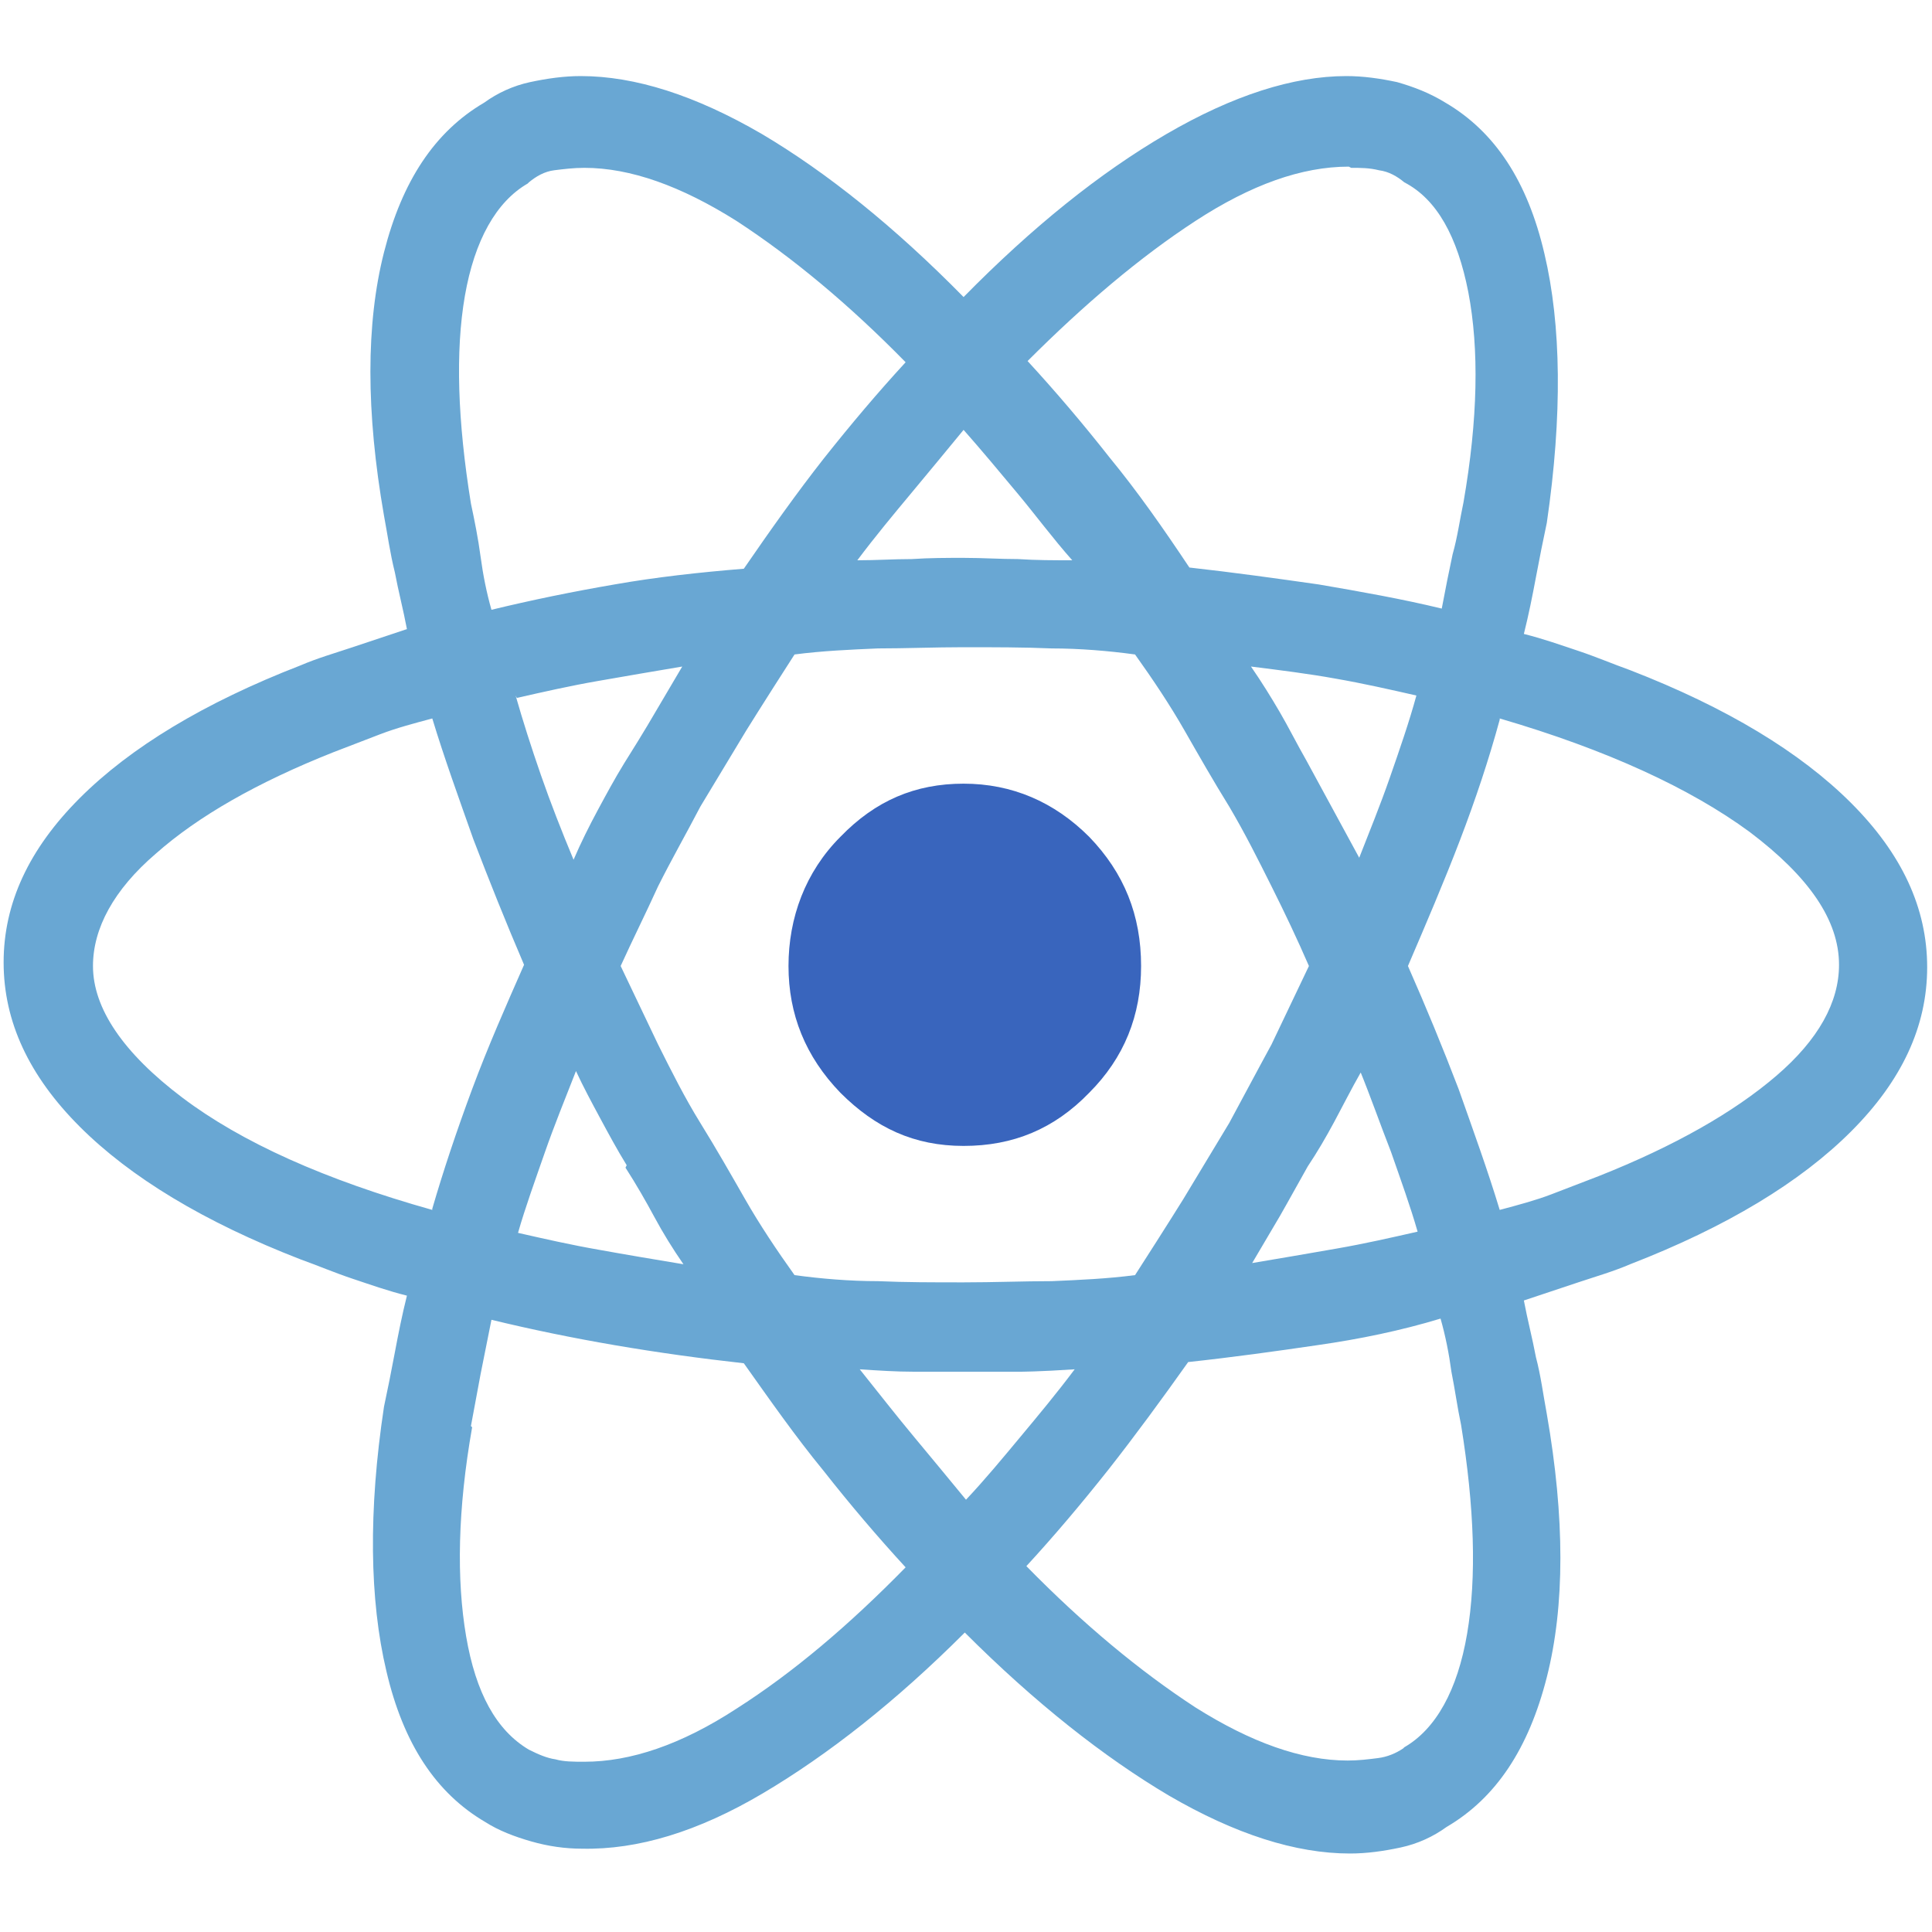 <!--
  Derived from vsc-material-theme-icons
  Licensed under Apache License 2.0
  http://www.apache.org/licenses/LICENSE-2.0

  Modified under GPLv3
-->
<svg viewBox="0 0 16 16" xmlns="http://www.w3.org/2000/svg">
  <path
    d="M7.99,13.52c.58.58,1.15,1.03,1.69,1.35.55.32,1.05.48,1.5.48.14,0,.28-.02.42-.05.14-.03.27-.09.38-.17.41-.24.68-.65.83-1.24.15-.59.15-1.32,0-2.18-.03-.16-.05-.32-.09-.47-.03-.16-.07-.31-.1-.47.15-.05.3-.1.45-.15.15-.05.29-.09.43-.15.8-.31,1.41-.68,1.83-1.1s.63-.87.63-1.36-.21-.94-.63-1.36-1.03-.79-1.83-1.1c-.14-.05-.28-.11-.43-.16-.15-.05-.29-.1-.45-.14.04-.16.07-.31.1-.47.03-.16.06-.31.09-.45.13-.89.12-1.64-.02-2.23-.14-.6-.41-1.01-.82-1.25-.13-.08-.26-.13-.4-.17-.14-.03-.28-.05-.42-.05-.44,0-.94.16-1.49.48-.55.32-1.11.77-1.68,1.35-.57-.58-1.13-1.03-1.67-1.35-.55-.32-1.05-.48-1.5-.48-.14,0-.28.02-.42.05-.14.03-.27.09-.38.17-.41.24-.68.65-.83,1.24-.15.59-.15,1.32,0,2.18.03.16.05.31.09.47.03.16.07.31.1.47-.15.05-.3.1-.45.15-.15.05-.29.09-.43.15-.8.31-1.41.68-1.83,1.1-.42.42-.63.87-.63,1.36s.21.94.63,1.36c.42.42,1.03.79,1.83,1.1.14.05.28.11.43.16s.29.1.45.14c-.04.16-.07.31-.1.47-.03.16-.06.31-.09.45-.13.86-.12,1.6.02,2.19.14.6.41,1.01.82,1.25.11.07.24.12.38.16.14.04.28.06.42.06.46.01.96-.14,1.5-.46.54-.32,1.1-.76,1.67-1.33ZM7.12,11.34c.15.01.3.02.45.02h.88s.15,0,.45-.02c-.15.2-.3.38-.45.56-.15.18-.29.35-.45.52-.14-.17-.28-.34-.43-.52-.15-.18-.29-.36-.45-.56ZM5.18,9.67c.09.14.17.28.24.41.07.13.15.26.24.39-.24-.04-.48-.08-.7-.12-.23-.04-.45-.09-.67-.14.06-.21.14-.43.22-.66.08-.23.17-.45.26-.68.06.13.13.26.2.39.07.13.14.26.22.39h0ZM4.28,5.78c.22-.05.44-.1.67-.14.23-.04.46-.08.7-.12l-.23.39s-.08.14-.25.41c-.08.13-.15.26-.22.39-.07.13-.14.27-.2.41-.1-.24-.19-.47-.27-.7-.08-.23-.15-.45-.21-.66h0ZM5.14,8c.1-.22.21-.44.31-.66.11-.22.23-.43.35-.66l.38-.63s.13-.21.4-.63c.23-.03.46-.04.69-.05.23,0,.47-.01.71-.01.25,0,.5,0,.73.01.23,0,.47.02.69.05.15.21.29.42.41.63.12.21.24.42.37.63.13.22.24.44.35.66.11.22.21.43.31.66l-.31.65s-.12.22-.35.65l-.38.63s-.13.21-.4.63c-.23.03-.46.04-.69.05-.23,0-.48.01-.73.01s-.48,0-.71-.01c-.23,0-.47-.02-.69-.05-.15-.21-.29-.42-.41-.63-.12-.21-.24-.42-.37-.63-.13-.21-.24-.43-.35-.65l-.31-.65ZM11.26,7.11l-.44-.81c-.08-.14-.15-.28-.22-.4-.07-.12-.15-.25-.24-.38.24.03.48.06.7.1.23.04.45.09.67.14-.06.22-.14.45-.22.68-.08.23-.17.45-.26.68h0ZM11.26,8.86c.09.22.17.45.26.68.08.23.16.45.22.66-.22.05-.44.1-.67.14-.23.04-.46.08-.7.12l.23-.39s.08-.14.23-.41c.08-.12.15-.24.22-.37.07-.13.14-.27.22-.41h0ZM11.62,14.48c-.06.04-.13.07-.21.08-.08.01-.16.02-.25.02-.38,0-.8-.15-1.26-.44-.46-.3-.93-.69-1.4-1.17.23-.25.45-.51.68-.8.22-.28.44-.58.66-.89.37-.04.73-.09,1.07-.14.35-.05.69-.12,1.02-.22.04.14.07.29.09.44.03.15.05.3.08.44.11.68.13,1.26.05,1.73-.08.47-.26.79-.52.94h0ZM12.42,5.95c.89.26,1.58.58,2.07.94.49.37.74.73.74,1.1,0,.31-.17.62-.52.92-.35.3-.84.58-1.47.83-.13.05-.26.1-.39.15-.13.05-.28.09-.43.13-.1-.33-.22-.66-.34-1-.13-.34-.27-.68-.42-1.02.15-.35.3-.7.43-1.04.13-.34.24-.67.33-1h0ZM11.19,1.39c.08,0,.15,0,.23.02.08.01.15.05.21.1.27.14.44.45.53.91.09.47.08,1.05-.04,1.74-.03.14-.05.29-.09.43-.03.14-.06.29-.09.45-.33-.08-.67-.14-1.02-.2-.35-.05-.71-.1-1.07-.14-.22-.33-.43-.63-.66-.91-.22-.28-.45-.55-.68-.8.47-.47.93-.86,1.39-1.16.46-.3.88-.45,1.27-.45h0ZM8.88,4.64c-.15,0-.3,0-.45-.01-.15,0-.29-.01-.45-.01-.14,0-.28,0-.43.01-.15,0-.29.01-.45.01.15-.2.3-.38.45-.56.15-.18.29-.35.43-.52.15.17.3.35.45.53.15.18.29.37.45.55h0ZM4.38,1.51c.06-.05.13-.09.21-.1.08-.01.16-.02.25-.02.38,0,.8.15,1.26.44.46.3.93.69,1.4,1.17-.23.25-.45.51-.68.8-.22.28-.44.59-.66.91-.37.03-.73.07-1.07.13-.35.06-.69.13-1.02.21-.04-.14-.07-.29-.09-.44s-.05-.3-.08-.44c-.11-.68-.13-1.26-.05-1.72.08-.46.26-.78.52-.93h0ZM3.58,10.02c-.89-.25-1.58-.56-2.07-.93-.49-.37-.74-.74-.74-1.09,0-.31.17-.63.52-.93.35-.31.84-.59,1.47-.84.13-.05.26-.1.39-.15.13-.05.28-.09.43-.13.1.33.22.66.34,1,.13.34.27.69.42,1.04-.15.34-.3.68-.43,1.03-.13.35-.24.68-.33.99h0ZM3.9,11.81l.08-.43s.03-.15.09-.45c.33.08.67.15,1.02.21.35.06.71.11,1.07.15.22.31.43.61.66.89.22.28.45.55.68.8-.47.48-.93.87-1.4,1.17-.46.3-.88.44-1.26.44-.09,0-.17,0-.24-.02-.07-.01-.14-.04-.22-.08-.27-.16-.44-.47-.52-.94-.08-.47-.07-1.05.05-1.73h0Z"
    fill="#69a7d3"
  />
  <path
    d="M9.45,8c0,.41-.14.76-.43,1.05-.29.3-.63.44-1.04.44s-.73-.15-1.02-.44c-.29-.3-.43-.65-.43-1.05s.14-.78.43-1.07c.29-.3.62-.44,1.02-.44s.75.15,1.04.44c.29.3.43.65.43,1.07Z"
    fill="#3965bd"
  />
</svg>
